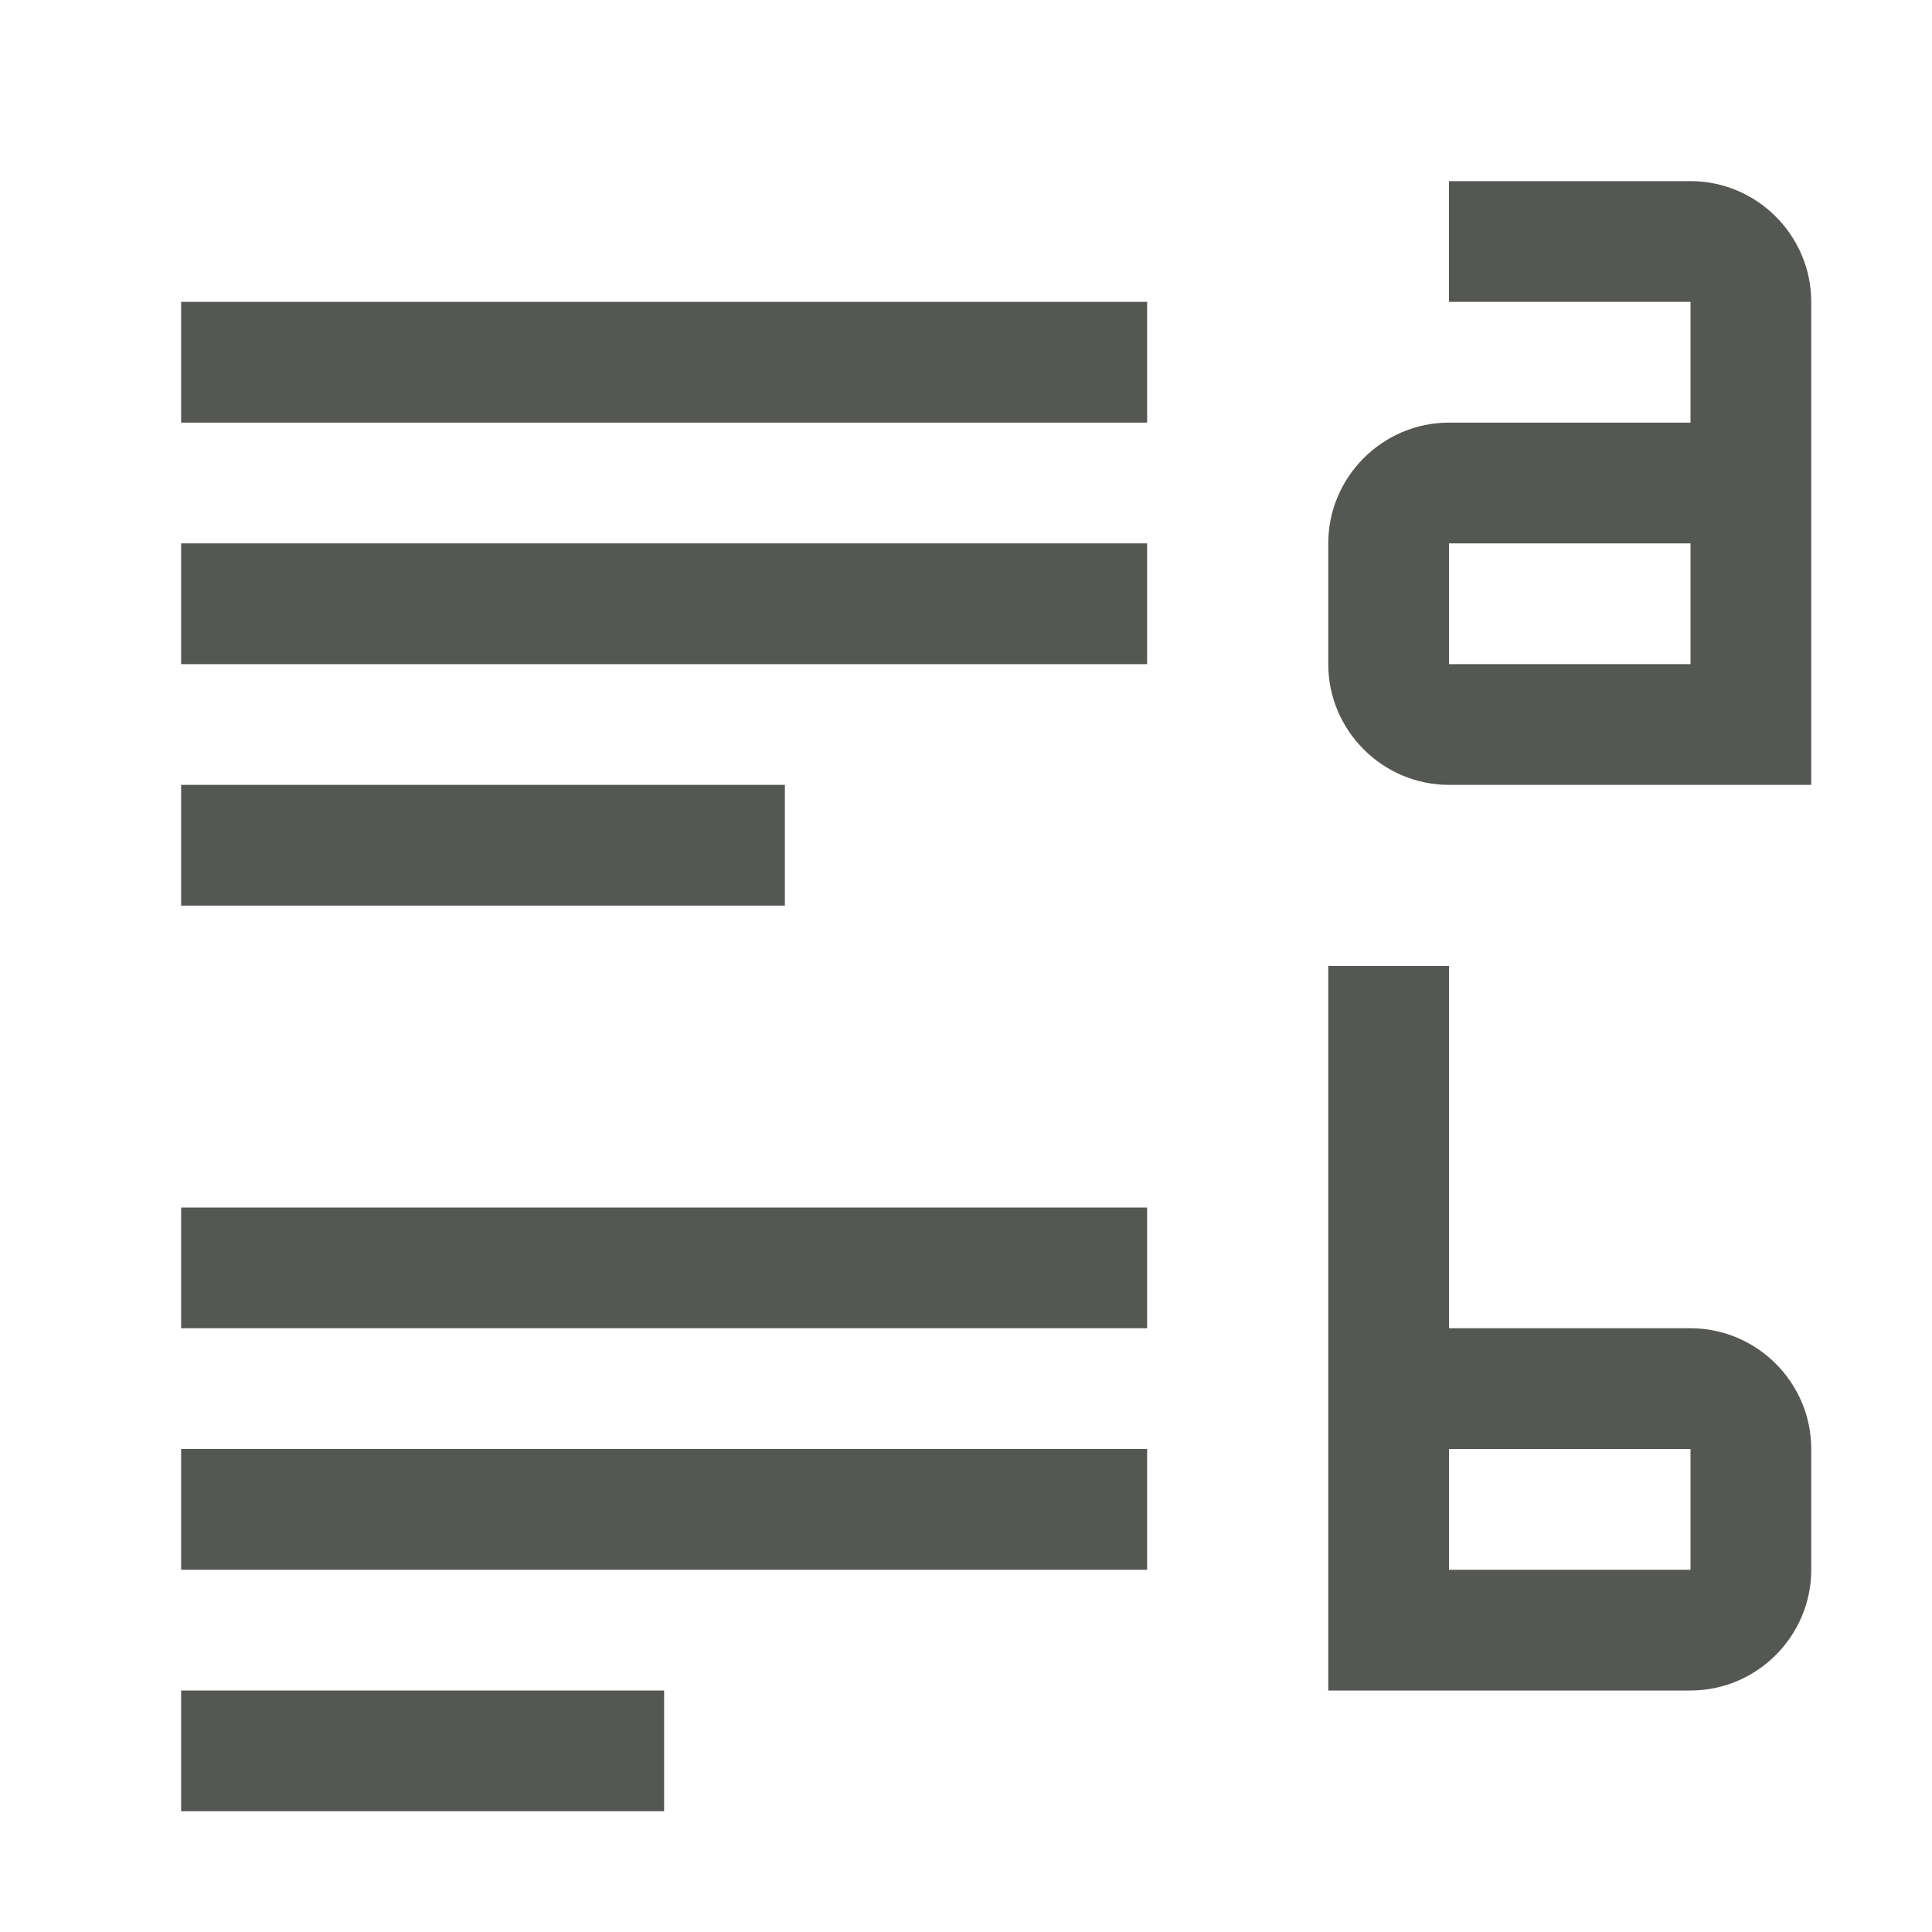 <?xml version="1.0" encoding="UTF-8" standalone="no"?>
<svg
   xmlns:dc="http://purl.org/dc/elements/1.1/"
   xmlns:cc="http://creativecommons.org/ns#"
   xmlns:rdf="http://www.w3.org/1999/02/22-rdf-syntax-ns#"
   xmlns:svg="http://www.w3.org/2000/svg"
   xmlns="http://www.w3.org/2000/svg"
   xmlns:sodipodi="http://sodipodi.sourceforge.net/DTD/sodipodi-0.dtd"
   xmlns:inkscape="http://www.inkscape.org/namespaces/inkscape"
   viewBox="0 0 32 32"
   version="1.1"
   id="svg4"
   sodipodi:docname="alphalowliststyle.svg"
   inkscape:version="0.92.4 (unknown)">
  <defs
     id="defs8" />
  <sodipodi:namedview
     pagecolor="#ffffff"
     bordercolor="#666666"
     borderopacity="1"
     objecttolerance="10"
     gridtolerance="10"
     guidetolerance="10"
     inkscape:pageopacity="0"
     inkscape:pageshadow="2"
     inkscape:window-width="1366"
     inkscape:window-height="698"
     id="namedview6"
     showgrid="true"
     inkscape:zoom="14.75"
     inkscape:cx="14.528453"
     inkscape:cy="16.352899"
     inkscape:window-x="0"
     inkscape:window-y="0"
     inkscape:window-maximized="1"
     inkscape:current-layer="svg4">
    <inkscape:grid
       type="xygrid"
       id="grid817" />
  </sodipodi:namedview>
  <path
     style="fill:#555753;fill-opacity:1"
     d="M 24 3 L 24 5 L 28 5 L 28 7 L 24 7 C 22.9 7 22 7.9 22 9 L 22 11 C 22 12.1 22.9 13 24 13 L 30 13 L 30 11 L 30 5 C 30 3.9 29.1 3 28 3 L 24 3 z M 3 5 L 3 7 L 19 7 L 19 5 L 3 5 z M 3 9 L 3 11 L 19 11 L 19 9 L 3 9 z M 24 9 L 28 9 L 28 11 L 24 11 L 24 9 z M 3 13 L 3 15 L 13 15 L 13 13 L 3 13 z M 22 16 L 22 28 L 24 28 L 28 28 C 29.1 28 30 27.1 30 26 L 30 24 C 30 22.9 29.1 22 28 22 L 24 22 L 24 16 L 22 16 z M 3 20 L 3 22 L 19 22 L 19 20 L 3 20 z M 3 24 L 3 26 L 19 26 L 19 24 L 3 24 z M 24 24 L 28 24 L 28 26 L 24 26 L 24 24 z M 3 28 L 3 30 L 11 30 L 11 28 L 3 28 z "
     id="path2" />
</svg>
